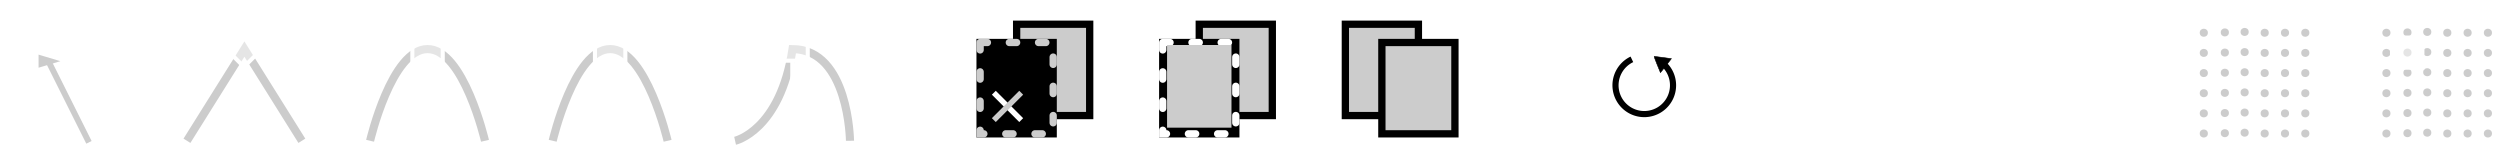 <?xml version="1.0" encoding="UTF-8" standalone="no"?>
<svg
   xmlns:dc="http://purl.org/dc/elements/1.1/"
   xmlns:cc="http://creativecommons.org/ns#"
   xmlns:rdf="http://www.w3.org/1999/02/22-rdf-syntax-ns#"
   xmlns:svg="http://www.w3.org/2000/svg"
   xmlns="http://www.w3.org/2000/svg"
   xmlns:sodipodi="http://sodipodi.sourceforge.net/DTD/sodipodi-0.dtd"
   xmlns:inkscape="http://www.inkscape.org/namespaces/inkscape"
   inkscape:export-ydpi="96"
   inkscape:export-xdpi="96"
   inkscape:export-filename="/home/sven/dev/c/BOops/inc/shape_tb.png"
   sodipodi:docname="shape_tb.svg"
   inkscape:version="1.0.1 (3bc2e813f5, 2020-09-07)"
   id="svg109"
   version="1.1"
   viewBox="0 0 81.492 5.292"
   height="20"
   width="308">
  <defs
     id="defs103">
    <inkscape:path-effect
       lpeversion="0"
       simplifyJustCoalesce="false"
       simplifyindividualpaths="false"
       simplify_just_coalesce="false"
       simplify_individual_paths="false"
       helper_size="0"
       smooth_angles="360"
       threshold="0.01"
       steps="1"
       is_visible="true"
       id="path-effect2481-93-6"
       effect="simplify" />
    <inkscape:path-effect
       lpeversion="0"
       simplifyJustCoalesce="false"
       simplifyindividualpaths="false"
       simplify_just_coalesce="false"
       simplify_individual_paths="false"
       helper_size="0"
       smooth_angles="360"
       threshold="0.01"
       steps="1"
       is_visible="true"
       id="path-effect2481-93-6-1"
       effect="simplify" />
    <inkscape:path-effect
       lpeversion="0"
       simplifyJustCoalesce="false"
       simplifyindividualpaths="false"
       simplify_just_coalesce="false"
       simplify_individual_paths="false"
       helper_size="0"
       smooth_angles="360"
       threshold="0.01"
       steps="1"
       is_visible="true"
       id="path-effect2481-93-6-8-2"
       effect="simplify" />
    <inkscape:path-effect
       lpeversion="0"
       simplifyJustCoalesce="false"
       simplifyindividualpaths="false"
       simplify_just_coalesce="false"
       simplify_individual_paths="false"
       helper_size="0"
       smooth_angles="360"
       threshold="0.01"
       steps="1"
       is_visible="true"
       id="path-effect2481-93-6-1-7-8"
       effect="simplify" />
    <marker
       inkscape:collect="always"
       inkscape:isstock="true"
       id="ExperimentalArrow"
       refX="5"
       refY="3"
       orient="auto-start-reverse"
       inkscape:stockid="ExperimentalArrow">
      <path
         inkscape:connector-curvature="0"
         style="fill:#cccccc;fill-opacity:1;stroke:#cccccc;stroke-opacity:1"
         d="M 10,3 0,6 V 0 Z"
         id="path1601" />
    </marker>
    <marker
       inkscape:isstock="true"
       style="overflow:visible"
       id="marker2756"
       refX="0"
       refY="0"
       orient="auto"
       inkscape:stockid="TriangleOutMSFQ">
      <path
         inkscape:connector-curvature="0"
         transform="scale(0.4)"
         style="fill:#ffffff;fill-opacity:1;fill-rule:evenodd;stroke:#000000;stroke-width:1pt;stroke-opacity:1"
         d="M 5.77,0 -2.88,5 V -5 Z"
         id="path2754" />
    </marker>
    <marker
       inkscape:collect="always"
       inkscape:stockid="TriangleOutMSFQ"
       orient="auto"
       refY="0"
       refX="0"
       id="TriangleOutMSFQ"
       style="overflow:visible"
       inkscape:isstock="true">
      <path
         id="path1726"
         d="M 5.77,0 -2.88,5 V -5 Z"
         style="fill:#ffffff;fill-opacity:1;fill-rule:evenodd;stroke:#ffffff;stroke-width:1pt;stroke-opacity:1"
         transform="scale(0.4)"
         inkscape:connector-curvature="0" />
    </marker>
    <marker
       inkscape:collect="always"
       inkscape:stockid="TriangleOutMS-3mb"
       orient="auto"
       refY="0"
       refX="0"
       id="TriangleOutMS-3mb"
       style="overflow:visible"
       inkscape:isstock="true">
      <path
         id="path2461"
         d="M 5.77,0 -2.88,5 V -5 Z"
         style="fill:#ffffff;fill-opacity:1;fill-rule:evenodd;stroke:#ffffff;stroke-width:1pt;stroke-opacity:1"
         transform="scale(0.4)"
         inkscape:connector-curvature="0" />
    </marker>
  </defs>
  <sodipodi:namedview
     inkscape:window-maximized="1"
     inkscape:window-y="27"
     inkscape:window-x="0"
     inkscape:window-height="1016"
     inkscape:window-width="1920"
     inkscape:pagecheckerboard="false"
     units="px"
     showgrid="true"
     inkscape:document-rotation="0"
     inkscape:current-layer="layer1"
     inkscape:document-units="px"
     inkscape:cy="10"
     inkscape:cx="136.39307"
     inkscape:zoom="1.4116882"
     inkscape:pageshadow="2"
     inkscape:pageopacity="0"
     borderopacity="1.0"
     bordercolor="#666666"
     pagecolor="#000000"
     id="base">
    <inkscape:grid
       id="grid111"
       type="xygrid" />
  </sodipodi:namedview>
  <g
     id="layer1"
     inkscape:groupmode="layer"
     inkscape:label="Ebene 1">
    <g
       id="g1406"
       transform="matrix(0.75,0,0,0.75,-5.1422519e-8,0.671)">
      <g
         id="g891">
        <g
           id="g2538-91-9"
           style="display:inline;enable-background:new"
           transform="matrix(0.667,0,0,0.667,-97.825,-46.831)">
          <path
             style="fill:none;stroke:#cccccc;stroke-width:0.529;stroke-linecap:butt;stroke-linejoin:miter;stroke-miterlimit:4;stroke-dasharray:none;stroke-opacity:1"
             d="m 158.842,78.044 3.744,-5.976 c 0,0 3.744,5.976 3.744,5.976"
             id="path2445-7-4"
             inkscape:connector-curvature="0"
             sodipodi:nodetypes="ccc" />
          <rect
             transform="matrix(0.707,-0.707,0.707,0.707,0,0)"
             style="fill:#ffffff;fill-opacity:0.498;stroke:#ffffff;stroke-width:0.265;stroke-linejoin:miter;stroke-miterlimit:4;stroke-dasharray:none;stroke-dashoffset:0;stroke-opacity:1"
             id="rect2473-04-8"
             width="1.981"
             height="1.981"
             x="63.177"
             y="164.769" />
        </g>
        <g
           id="g2538-91-9-3"
           style="display:inline;enable-background:new"
           transform="matrix(0.667,0,0,0.667,-89.865,-46.831)">
          <path
             style="fill:none;stroke:#cccccc;stroke-width:0.529;stroke-linecap:butt;stroke-linejoin:miter;stroke-miterlimit:4;stroke-dasharray:none;stroke-opacity:1"
             d="m 158.842,78.044 c 0,0 1.394,-5.976 3.744,-5.976 2.351,3e-6 3.744,5.976 3.744,5.976"
             id="path2445-7-4-6"
             inkscape:connector-curvature="0"
             sodipodi:nodetypes="csc" />
          <rect
             transform="matrix(1,2.6134667e-5,2.6304372e-5,1,0,0)"
             style="fill:#ffffff;fill-opacity:0.498;stroke:#ffffff;stroke-width:0.265;stroke-linejoin:miter;stroke-miterlimit:4;stroke-dasharray:none;stroke-dashoffset:0;stroke-opacity:1"
             id="rect2473-04-8-7"
             width="1.981"
             height="1.981"
             x="161.594"
             y="70.84" />
        </g>
        <g
           id="g2538-91-9-3-5"
           style="display:inline;enable-background:new"
           transform="matrix(0.667,0,0,0.667,-81.928,-46.831)">
          <path
             style="fill:none;stroke:#cccccc;stroke-width:0.529;stroke-linecap:butt;stroke-linejoin:miter;stroke-miterlimit:4;stroke-dasharray:none;stroke-opacity:1"
             d="m 158.842,78.044 c 0,0 1.394,-5.976 3.744,-5.976 2.351,3e-6 3.744,5.976 3.744,5.976"
             id="path2445-7-4-6-3"
             inkscape:connector-curvature="0"
             sodipodi:nodetypes="csc" />
          <rect
             transform="matrix(1,2.6134667e-5,2.6304372e-5,1,0,0)"
             style="fill:#ffffff;fill-opacity:0.498;stroke:#ffffff;stroke-width:0.265;stroke-linejoin:miter;stroke-miterlimit:4;stroke-dasharray:none;stroke-dashoffset:0;stroke-opacity:1"
             id="rect2473-04-8-7-5"
             width="1.981"
             height="1.981"
             x="161.594"
             y="70.84" />
          <path
             style="display:inline;fill:#ffffff;stroke:#ffffff;stroke-width:0.265;stroke-linecap:butt;stroke-linejoin:miter;stroke-miterlimit:4;stroke-dasharray:none;stroke-opacity:1"
             d="m 159.907,71.834 c 0.529,0 1.058,0 1.587,0"
             id="path2479-8-2"
             inkscape:connector-curvature="0"
             inkscape:original-d="m 159.9071,71.834381 h 1.5875"
             inkscape:path-effect="#path-effect2481-93-6" />
          <circle
             style="display:inline;fill:#ffffff;fill-opacity:0.498;stroke:#ffffff;stroke-width:0.265;stroke-linejoin:miter;stroke-miterlimit:4;stroke-dasharray:none;stroke-dashoffset:0;stroke-opacity:1"
             id="path2477-6-9"
             cx="159.246"
             cy="71.834"
             r="0.529" />
          <path
             style="display:inline;fill:#ffffff;stroke:#ffffff;stroke-width:0.265;stroke-linecap:butt;stroke-linejoin:miter;stroke-miterlimit:4;stroke-dasharray:none;stroke-opacity:1"
             d="m 163.717,71.834 c 0.529,0 1.058,0 1.587,0"
             id="path2479-8-2-2"
             inkscape:connector-curvature="0"
             inkscape:original-d="m 163.7171,71.834381 h 1.5875"
             inkscape:path-effect="#path-effect2481-93-6-1" />
          <circle
             style="display:inline;fill:#ffffff;fill-opacity:0.498;stroke:#ffffff;stroke-width:0.265;stroke-linejoin:miter;stroke-miterlimit:4;stroke-dasharray:none;stroke-dashoffset:0;stroke-opacity:1"
             id="path2477-6-9-7"
             cx="165.966"
             cy="71.834"
             r="0.529" />
        </g>
        <g
           id="g2538-91-9-3-5-9-9"
           style="display:inline;enable-background:new"
           transform="matrix(0.667,0,0,0.667,-74,-46.831)">
          <path
             style="fill:none;stroke:#cccccc;stroke-width:0.529;stroke-linecap:butt;stroke-linejoin:miter;stroke-miterlimit:4;stroke-dasharray:none;stroke-opacity:1"
             d="m 158.842,78.044 c 0,0 2.933,-0.653 3.744,-5.976 3.671,0.031 3.744,5.976 3.744,5.976"
             id="path2445-7-4-6-3-2-7"
             inkscape:connector-curvature="0"
             sodipodi:nodetypes="ccc" />
          <rect
             transform="matrix(1,2.6134667e-5,2.6304372e-5,1,0,0)"
             style="fill:#ffffff;fill-opacity:0.498;stroke:#ffffff;stroke-width:0.265;stroke-linejoin:miter;stroke-miterlimit:4;stroke-dasharray:none;stroke-dashoffset:0;stroke-opacity:1"
             id="rect2473-04-8-7-5-0-3"
             width="1.981"
             height="1.981"
             x="161.594"
             y="70.84" />
          <path
             style="display:inline;fill:#ffffff;stroke:#ffffff;stroke-width:0.265;stroke-linecap:butt;stroke-linejoin:miter;stroke-miterlimit:4;stroke-dasharray:none;stroke-opacity:1"
             d="m 162.569,72.893 c 0,0.882 0,1.764 0,2.646"
             id="path2479-8-2-23-6"
             inkscape:connector-curvature="0"
             inkscape:original-d="m 162.56871,72.892698 v 2.64585"
             inkscape:path-effect="#path-effect2481-93-6-8-2" />
          <circle
             style="display:inline;fill:#ffffff;fill-opacity:0.498;stroke:#ffffff;stroke-width:0.265;stroke-linejoin:miter;stroke-miterlimit:4;stroke-dasharray:none;stroke-dashoffset:0;stroke-opacity:1"
             id="path2477-6-9-75-1"
             cx="162.571"
             cy="76.144"
             r="0.529" />
          <path
             style="display:inline;fill:#ffffff;stroke:#ffffff;stroke-width:0.265;stroke-linecap:butt;stroke-linejoin:miter;stroke-miterlimit:4;stroke-dasharray:none;stroke-opacity:1"
             d="m 163.717,71.834 c 0.529,0 1.058,0 1.587,0"
             id="path2479-8-2-2-9-2"
             inkscape:connector-curvature="0"
             inkscape:original-d="m 163.7171,71.834381 h 1.5875"
             inkscape:path-effect="#path-effect2481-93-6-1-7-8" />
          <circle
             style="display:inline;fill:#ffffff;fill-opacity:0.498;stroke:#ffffff;stroke-width:0.265;stroke-linejoin:miter;stroke-miterlimit:4;stroke-dasharray:none;stroke-dashoffset:0;stroke-opacity:1"
             id="path2477-6-9-7-2-9"
             cx="165.966"
             cy="71.834"
             r="0.529" />
        </g>
        <path
           inkscape:connector-curvature="0"
           id="path1236"
           d="M 3.863,5.292 C 2.099,1.764 2.099,1.764 2.099,1.764"
           style="display:inline;fill:#cccccc;stroke:#cccccc;stroke-width:0.258;stroke-linecap:butt;stroke-linejoin:miter;stroke-miterlimit:4;stroke-dasharray:none;stroke-opacity:1;marker-end:url(#ExperimentalArrow);enable-background:new" />
      </g>
      <g
         id="g875"
         transform="translate(42.439)">
        <g
           style="display:inline;enable-background:new"
           transform="matrix(0.6,0,0,0.6,-99.854,-94.297)"
           id="g1180-9">
          <g
             id="g2360-1"
             transform="translate(8.9900142e-6)">
            <rect
               y="157.427"
               x="169.333"
               height="6.615"
               width="5.292"
               id="rect1234-1-2"
               style="display:inline;opacity:1;fill:#cccccc;fill-opacity:1;stroke:#000000;stroke-width:0.529;stroke-linecap:round;stroke-linejoin:miter;stroke-miterlimit:4;stroke-dasharray:none;stroke-dashoffset:0;stroke-opacity:1" />
            <rect
               style="opacity:1;fill:#000000;fill-opacity:1;stroke:#000000;stroke-width:0.529;stroke-linecap:round;stroke-linejoin:miter;stroke-miterlimit:4;stroke-dasharray:none;stroke-dashoffset:0;stroke-opacity:1"
               id="rect2385-7"
               width="5.292"
               height="6.615"
               x="166.687"
               y="158.75" />
            <rect
               y="158.75"
               x="166.688"
               height="6.615"
               width="5.292"
               id="rect1234-0"
               style="opacity:1;fill:#ffffff;fill-opacity:0;stroke:#cccccc;stroke-width:0.529;stroke-linecap:round;stroke-linejoin:miter;stroke-miterlimit:4;stroke-dasharray:0.529, 1.587;stroke-dashoffset:0;stroke-opacity:1" />
          </g>
          <path
             style="fill:none;stroke:#ffffff;stroke-width:0.397px;stroke-linecap:butt;stroke-linejoin:miter;stroke-opacity:1"
             d="m 167.68,162.388 c 1.984,1.984 1.984,1.984 1.984,1.984"
             id="path2389-9"
             inkscape:connector-curvature="0" />
          <path
             style="fill:none;stroke:#cccccc;stroke-width:0.397px;stroke-linecap:butt;stroke-linejoin:miter;stroke-opacity:1"
             d="m 167.68,164.372 c 1.984,-1.984 1.984,-1.984 1.984,-1.984"
             id="path2391-3"
             inkscape:connector-curvature="0" />
        </g>
        <g
           id="g2360-9"
           style="display:inline;enable-background:new"
           transform="matrix(0.6,0,0,0.6,-91.916,-94.297)">
          <rect
             style="display:inline;opacity:1;fill:#cccccc;fill-opacity:1;stroke:#000000;stroke-width:0.529;stroke-linecap:round;stroke-linejoin:miter;stroke-miterlimit:4;stroke-dasharray:none;stroke-dashoffset:0;stroke-opacity:1"
             id="rect1234-1-7"
             width="5.292"
             height="6.615"
             x="169.333"
             y="157.427" />
          <rect
             y="158.75"
             x="166.687"
             height="6.615"
             width="5.292"
             id="rect2387"
             style="opacity:1;fill:#000000;fill-opacity:1;stroke:#000000;stroke-width:0.529;stroke-linecap:round;stroke-linejoin:miter;stroke-miterlimit:4;stroke-dasharray:none;stroke-dashoffset:0;stroke-opacity:1" />
          <rect
             style="opacity:1;fill:none;fill-opacity:1;stroke:#ffffff;stroke-width:0.529;stroke-linecap:round;stroke-linejoin:miter;stroke-miterlimit:4;stroke-dasharray:0.529, 1.587;stroke-dashoffset:0;stroke-opacity:1"
             id="rect1234-4"
             width="5.292"
             height="6.615"
             x="166.688"
             y="158.75" />
          <rect
             y="159.147"
             x="167.217"
             height="5.556"
             width="4.233"
             id="rect2383"
             style="opacity:1;fill:#cccccc;fill-opacity:1;stroke:#cccccc;stroke-width:0.434;stroke-linecap:round;stroke-linejoin:miter;stroke-miterlimit:4;stroke-dasharray:none;stroke-dashoffset:0;stroke-opacity:1" />
        </g>
        <g
           id="g2360-9-8"
           style="display:inline;enable-background:new"
           transform="matrix(0.6,0,0,0.6,-83.979,-94.297)">
          <rect
             style="display:inline;opacity:1;fill:#cccccc;fill-opacity:1;stroke:#000000;stroke-width:0.529;stroke-linecap:round;stroke-linejoin:miter;stroke-miterlimit:4;stroke-dasharray:none;stroke-dashoffset:0;stroke-opacity:1"
             id="rect1234-1-7-4"
             width="5.292"
             height="6.615"
             x="166.688"
             y="157.427" />
          <rect
             style="display:inline;opacity:1;fill:#cccccc;fill-opacity:1;stroke:#000000;stroke-width:0.529;stroke-linecap:round;stroke-linejoin:miter;stroke-miterlimit:4;stroke-dasharray:none;stroke-dashoffset:0;stroke-opacity:1"
             id="rect1234-1-7-4-6"
             width="5.292"
             height="6.615"
             x="169.333"
             y="158.75" />
        </g>
      </g>
      <g
         id="g941"
         transform="translate(68.792)">
        <g
           style="display:inline;fill:#aa0000;enable-background:new"
           id="g8851"
           transform="matrix(0.5,0,0,0.5,-111.786,-77.946)">
          <circle
             r="3.969"
             cy="161.396"
             cx="228.865"
             id="path1488"
             style="fill:#ffffff;fill-opacity:1;fill-rule:evenodd;stroke-width:0.318" />
          <path
             transform="scale(1,-1)"
             style="display:inline;opacity:1;fill:#ffffff;fill-opacity:1;stroke:#000000;stroke-width:0.533;stroke-linecap:butt;stroke-linejoin:miter;stroke-miterlimit:4;stroke-dasharray:none;stroke-dashoffset:0;stroke-opacity:1;marker-end:url(#marker2756)"
             id="path1175-75"
             sodipodi:type="arc"
             sodipodi:cx="228.9182"
             sodipodi:cy="-161.51906"
             sodipodi:rx="2.500941"
             sodipodi:ry="2.500937"
             sodipodi:start="2.0158286"
             sodipodi:end="0.9105328"
             d="m 227.842,-159.262 a 2.501,2.501 0 0 1 -1.389,-2.677 2.501,2.501 0 0 1 2.197,-2.067 2.501,2.501 0 0 1 2.587,1.55 2.501,2.501 0 0 1 -0.785,2.912"
             sodipodi:open="true"
             sodipodi:arc-type="arc" />
          <path
             transform="matrix(0.529,0,0,0.529,223.573,155.893)"
             id="path4633"
             d="m 12.214,7.211 c -0.3,-0.733 -0.519,-1.333 -0.486,-1.334 0.033,-3.779e-4 0.682,0.084 1.444,0.188 l 1.385,0.189 -0.657,0.855 c -0.361,0.47 -0.766,0.986 -0.899,1.145 l -0.242,0.29 z"
             style="fill:#000000;fill-opacity:1;stroke:#000000;stroke-width:0.089;stroke-miterlimit:4;stroke-dasharray:none" />
        </g>
        <path
           sodipodi:open="true"
           d="m 9.742,-3.7 a 1.323,1.323 0 0 1 1.822,0.049 1.323,1.323 0 0 1 0.043,1.822 1.323,1.323 0 0 1 -1.818,0.136"
           sodipodi:end="2.2564112"
           sodipodi:start="3.9791975"
           sodipodi:ry="1.3229151"
           sodipodi:rx="1.3229175"
           sodipodi:cy="-2.7173312"
           sodipodi:cx="10.627184"
           sodipodi:type="arc"
           id="path1175"
           style="display:inline;opacity:1;fill:none;fill-opacity:1;stroke:#ffffff;stroke-width:0.265;stroke-linecap:butt;stroke-linejoin:miter;stroke-miterlimit:4;stroke-dasharray:none;stroke-dashoffset:0;stroke-opacity:1;marker-end:url(#TriangleOutMSFQ);enable-background:new"
           transform="scale(1,-1)"
           sodipodi:arc-type="arc" />
        <path
           style="display:inline;opacity:1;fill:none;fill-opacity:1;stroke:#ffffff;stroke-width:0.265;stroke-linecap:butt;stroke-linejoin:miter;stroke-miterlimit:4;stroke-dasharray:none;stroke-dashoffset:0;stroke-opacity:1;marker-end:url(#TriangleOutMS-3mb);enable-background:new"
           d="m 19.362,3.7 a 1.323,1.323 0 0 1 -1.822,-0.049 1.323,1.323 0 0 1 -0.043,-1.822 1.323,1.323 0 0 1 1.818,-0.136"
           id="path1175-7"
           inkscape:connector-curvature="0" />
      </g>
      <g
         id="g981"
         transform="translate(95.25)">
        <g
           style="display:inline"
           id="g1237"
           transform="matrix(0.667,0,0,0.662,-186.09,-103.908)">
          <circle
             r="0.265"
             cy="157.76"
             cx="279.798"
             id="path1036"
             style="opacity:1;fill:#cccccc;fill-opacity:1;stroke:#000000;stroke-width:0;stroke-linecap:round;stroke-linejoin:miter;stroke-miterlimit:4;stroke-dasharray:none;stroke-dashoffset:2.268;stroke-opacity:0.749" />
          <circle
             r="0.265"
             cy="157.738"
             cx="281.169"
             id="path1036-3"
             style="display:inline;opacity:1;fill:#cccccc;fill-opacity:1;stroke:#000000;stroke-width:0;stroke-linecap:round;stroke-linejoin:miter;stroke-miterlimit:4;stroke-dasharray:none;stroke-dashoffset:2.268;stroke-opacity:0.749" />
          <circle
             r="0.265"
             cy="157.706"
             cx="282.459"
             id="path1036-6"
             style="display:inline;opacity:1;fill:#cccccc;fill-opacity:1;stroke:#000000;stroke-width:0;stroke-linecap:round;stroke-linejoin:miter;stroke-miterlimit:4;stroke-dasharray:none;stroke-dashoffset:2.268;stroke-opacity:0.749" />
          <circle
             r="0.265"
             cy="157.76"
             cx="283.766"
             id="path1036-7"
             style="display:inline;opacity:1;fill:#cccccc;fill-opacity:1;stroke:#000000;stroke-width:0;stroke-linecap:round;stroke-linejoin:miter;stroke-miterlimit:4;stroke-dasharray:none;stroke-dashoffset:2.268;stroke-opacity:0.749" />
          <circle
             r="0.265"
             cy="157.76"
             cx="285.089"
             id="path1036-5"
             style="display:inline;opacity:1;fill:#cccccc;fill-opacity:1;stroke:#000000;stroke-width:0;stroke-linecap:round;stroke-linejoin:miter;stroke-miterlimit:4;stroke-dasharray:none;stroke-dashoffset:2.268;stroke-opacity:0.749" />
          <circle
             r="0.265"
             cy="157.76"
             cx="286.412"
             id="path1036-35"
             style="display:inline;opacity:1;fill:#cccccc;fill-opacity:1;stroke:#000000;stroke-width:0;stroke-linecap:round;stroke-linejoin:miter;stroke-miterlimit:4;stroke-dasharray:none;stroke-dashoffset:2.268;stroke-opacity:0.749" />
          <circle
             r="0.265"
             cy="159.083"
             cx="279.798"
             id="path1036-9"
             style="display:inline;opacity:1;fill:#cccccc;fill-opacity:1;stroke:#000000;stroke-width:0;stroke-linecap:round;stroke-linejoin:miter;stroke-miterlimit:4;stroke-dasharray:none;stroke-dashoffset:2.268;stroke-opacity:0.749" />
          <circle
             r="0.265"
             cy="159.061"
             cx="281.169"
             id="path1036-3-3"
             style="display:inline;opacity:1;fill:#cccccc;fill-opacity:1;stroke:#000000;stroke-width:0;stroke-linecap:round;stroke-linejoin:miter;stroke-miterlimit:4;stroke-dasharray:none;stroke-dashoffset:2.268;stroke-opacity:0.749" />
          <circle
             r="0.265"
             cy="159.029"
             cx="282.459"
             id="path1036-6-6"
             style="display:inline;opacity:1;fill:#cccccc;fill-opacity:1;stroke:#000000;stroke-width:0;stroke-linecap:round;stroke-linejoin:miter;stroke-miterlimit:4;stroke-dasharray:none;stroke-dashoffset:2.268;stroke-opacity:0.749" />
          <circle
             r="0.265"
             cy="159.083"
             cx="283.766"
             id="path1036-7-0"
             style="display:inline;opacity:1;fill:#cccccc;fill-opacity:1;stroke:#000000;stroke-width:0;stroke-linecap:round;stroke-linejoin:miter;stroke-miterlimit:4;stroke-dasharray:none;stroke-dashoffset:2.268;stroke-opacity:0.749" />
          <circle
             r="0.265"
             cy="159.083"
             cx="285.089"
             id="path1036-5-6"
             style="display:inline;opacity:1;fill:#cccccc;fill-opacity:1;stroke:#000000;stroke-width:0;stroke-linecap:round;stroke-linejoin:miter;stroke-miterlimit:4;stroke-dasharray:none;stroke-dashoffset:2.268;stroke-opacity:0.749" />
          <circle
             r="0.265"
             cy="159.083"
             cx="286.412"
             id="path1036-35-2"
             style="display:inline;opacity:1;fill:#cccccc;fill-opacity:1;stroke:#000000;stroke-width:0;stroke-linecap:round;stroke-linejoin:miter;stroke-miterlimit:4;stroke-dasharray:none;stroke-dashoffset:2.268;stroke-opacity:0.749" />
          <circle
             r="0.265"
             cy="160.406"
             cx="279.798"
             id="path1036-61"
             style="display:inline;opacity:1;fill:#cccccc;fill-opacity:1;stroke:#000000;stroke-width:0;stroke-linecap:round;stroke-linejoin:miter;stroke-miterlimit:4;stroke-dasharray:none;stroke-dashoffset:2.268;stroke-opacity:0.749" />
          <circle
             r="0.265"
             cy="160.384"
             cx="281.169"
             id="path1036-3-8"
             style="display:inline;opacity:1;fill:#cccccc;fill-opacity:1;stroke:#000000;stroke-width:0;stroke-linecap:round;stroke-linejoin:miter;stroke-miterlimit:4;stroke-dasharray:none;stroke-dashoffset:2.268;stroke-opacity:0.749" />
          <circle
             r="0.265"
             cy="160.352"
             cx="282.459"
             id="path1036-6-7"
             style="display:inline;opacity:1;fill:#cccccc;fill-opacity:1;stroke:#000000;stroke-width:0;stroke-linecap:round;stroke-linejoin:miter;stroke-miterlimit:4;stroke-dasharray:none;stroke-dashoffset:2.268;stroke-opacity:0.749" />
          <circle
             r="0.265"
             cy="160.406"
             cx="283.766"
             id="path1036-7-9"
             style="display:inline;opacity:1;fill:#cccccc;fill-opacity:1;stroke:#000000;stroke-width:0;stroke-linecap:round;stroke-linejoin:miter;stroke-miterlimit:4;stroke-dasharray:none;stroke-dashoffset:2.268;stroke-opacity:0.749" />
          <circle
             r="0.265"
             cy="160.406"
             cx="285.089"
             id="path1036-5-2"
             style="display:inline;opacity:1;fill:#cccccc;fill-opacity:1;stroke:#000000;stroke-width:0;stroke-linecap:round;stroke-linejoin:miter;stroke-miterlimit:4;stroke-dasharray:none;stroke-dashoffset:2.268;stroke-opacity:0.749" />
          <circle
             r="0.265"
             cy="160.406"
             cx="286.412"
             id="path1036-35-0"
             style="display:inline;opacity:1;fill:#cccccc;fill-opacity:1;stroke:#000000;stroke-width:0;stroke-linecap:round;stroke-linejoin:miter;stroke-miterlimit:4;stroke-dasharray:none;stroke-dashoffset:2.268;stroke-opacity:0.749" />
          <circle
             r="0.265"
             cy="161.729"
             cx="279.798"
             id="path1036-2"
             style="display:inline;opacity:1;fill:#cccccc;fill-opacity:1;stroke:#000000;stroke-width:0;stroke-linecap:round;stroke-linejoin:miter;stroke-miterlimit:4;stroke-dasharray:none;stroke-dashoffset:2.268;stroke-opacity:0.749" />
          <circle
             r="0.265"
             cy="161.707"
             cx="281.169"
             id="path1036-3-37"
             style="display:inline;opacity:1;fill:#cccccc;fill-opacity:1;stroke:#000000;stroke-width:0;stroke-linecap:round;stroke-linejoin:miter;stroke-miterlimit:4;stroke-dasharray:none;stroke-dashoffset:2.268;stroke-opacity:0.749" />
          <circle
             r="0.265"
             cy="161.675"
             cx="282.459"
             id="path1036-6-5"
             style="display:inline;opacity:1;fill:#cccccc;fill-opacity:1;stroke:#000000;stroke-width:0;stroke-linecap:round;stroke-linejoin:miter;stroke-miterlimit:4;stroke-dasharray:none;stroke-dashoffset:2.268;stroke-opacity:0.749" />
          <circle
             r="0.265"
             cy="161.729"
             cx="283.766"
             id="path1036-7-92"
             style="display:inline;opacity:1;fill:#cccccc;fill-opacity:1;stroke:#000000;stroke-width:0;stroke-linecap:round;stroke-linejoin:miter;stroke-miterlimit:4;stroke-dasharray:none;stroke-dashoffset:2.268;stroke-opacity:0.749" />
          <circle
             r="0.265"
             cy="161.729"
             cx="285.089"
             id="path1036-5-28"
             style="display:inline;opacity:1;fill:#cccccc;fill-opacity:1;stroke:#000000;stroke-width:0;stroke-linecap:round;stroke-linejoin:miter;stroke-miterlimit:4;stroke-dasharray:none;stroke-dashoffset:2.268;stroke-opacity:0.749" />
          <circle
             r="0.265"
             cy="161.729"
             cx="286.412"
             id="path1036-35-9"
             style="display:inline;opacity:1;fill:#cccccc;fill-opacity:1;stroke:#000000;stroke-width:0;stroke-linecap:round;stroke-linejoin:miter;stroke-miterlimit:4;stroke-dasharray:none;stroke-dashoffset:2.268;stroke-opacity:0.749" />
          <circle
             r="0.265"
             cy="163.052"
             cx="279.798"
             id="path1036-73"
             style="display:inline;opacity:1;fill:#cccccc;fill-opacity:1;stroke:#000000;stroke-width:0;stroke-linecap:round;stroke-linejoin:miter;stroke-miterlimit:4;stroke-dasharray:none;stroke-dashoffset:2.268;stroke-opacity:0.749" />
          <circle
             r="0.265"
             cy="163.03"
             cx="281.169"
             id="path1036-3-6"
             style="display:inline;opacity:1;fill:#cccccc;fill-opacity:1;stroke:#000000;stroke-width:0;stroke-linecap:round;stroke-linejoin:miter;stroke-miterlimit:4;stroke-dasharray:none;stroke-dashoffset:2.268;stroke-opacity:0.749" />
          <circle
             r="0.265"
             cy="162.998"
             cx="282.459"
             id="path1036-6-1"
             style="display:inline;opacity:1;fill:#cccccc;fill-opacity:1;stroke:#000000;stroke-width:0;stroke-linecap:round;stroke-linejoin:miter;stroke-miterlimit:4;stroke-dasharray:none;stroke-dashoffset:2.268;stroke-opacity:0.749" />
          <circle
             r="0.265"
             cy="163.052"
             cx="283.766"
             id="path1036-7-2"
             style="display:inline;opacity:1;fill:#cccccc;fill-opacity:1;stroke:#000000;stroke-width:0;stroke-linecap:round;stroke-linejoin:miter;stroke-miterlimit:4;stroke-dasharray:none;stroke-dashoffset:2.268;stroke-opacity:0.749" />
          <circle
             r="0.265"
             cy="163.052"
             cx="285.089"
             id="path1036-5-9"
             style="display:inline;opacity:1;fill:#cccccc;fill-opacity:1;stroke:#000000;stroke-width:0;stroke-linecap:round;stroke-linejoin:miter;stroke-miterlimit:4;stroke-dasharray:none;stroke-dashoffset:2.268;stroke-opacity:0.749" />
          <circle
             r="0.265"
             cy="163.052"
             cx="286.412"
             id="path1036-35-3"
             style="display:inline;opacity:1;fill:#cccccc;fill-opacity:1;stroke:#000000;stroke-width:0;stroke-linecap:round;stroke-linejoin:miter;stroke-miterlimit:4;stroke-dasharray:none;stroke-dashoffset:2.268;stroke-opacity:0.749" />
          <circle
             r="0.265"
             cy="164.375"
             cx="279.798"
             id="path1036-1"
             style="display:inline;opacity:1;fill:#cccccc;fill-opacity:1;stroke:#000000;stroke-width:0;stroke-linecap:round;stroke-linejoin:miter;stroke-miterlimit:4;stroke-dasharray:none;stroke-dashoffset:2.268;stroke-opacity:0.749" />
          <circle
             r="0.265"
             cy="164.353"
             cx="281.169"
             id="path1036-3-9"
             style="display:inline;opacity:1;fill:#cccccc;fill-opacity:1;stroke:#000000;stroke-width:0;stroke-linecap:round;stroke-linejoin:miter;stroke-miterlimit:4;stroke-dasharray:none;stroke-dashoffset:2.268;stroke-opacity:0.749" />
          <circle
             r="0.265"
             cy="164.321"
             cx="282.459"
             id="path1036-6-4"
             style="display:inline;opacity:1;fill:#cccccc;fill-opacity:1;stroke:#000000;stroke-width:0;stroke-linecap:round;stroke-linejoin:miter;stroke-miterlimit:4;stroke-dasharray:none;stroke-dashoffset:2.268;stroke-opacity:0.749" />
          <circle
             r="0.265"
             cy="164.375"
             cx="283.766"
             id="path1036-7-7"
             style="display:inline;opacity:1;fill:#cccccc;fill-opacity:1;stroke:#000000;stroke-width:0;stroke-linecap:round;stroke-linejoin:miter;stroke-miterlimit:4;stroke-dasharray:none;stroke-dashoffset:2.268;stroke-opacity:0.749" />
          <circle
             r="0.265"
             cy="164.375"
             cx="285.089"
             id="path1036-5-8"
             style="display:inline;opacity:1;fill:#cccccc;fill-opacity:1;stroke:#000000;stroke-width:0;stroke-linecap:round;stroke-linejoin:miter;stroke-miterlimit:4;stroke-dasharray:none;stroke-dashoffset:2.268;stroke-opacity:0.749" />
          <circle
             r="0.265"
             cy="164.375"
             cx="286.412"
             id="path1036-35-4"
             style="display:inline;opacity:1;fill:#cccccc;fill-opacity:1;stroke:#000000;stroke-width:0;stroke-linecap:round;stroke-linejoin:miter;stroke-miterlimit:4;stroke-dasharray:none;stroke-dashoffset:2.268;stroke-opacity:0.749" />
        </g>
        <g
           style="display:inline"
           id="g1237-5"
           transform="matrix(0.667,0,0,0.662,-178.153,-103.908)">
          <circle
             r="0.265"
             cy="157.76"
             cx="279.798"
             id="path1036-0"
             style="opacity:1;fill:#cccccc;fill-opacity:1;stroke:#000000;stroke-width:0;stroke-linecap:round;stroke-linejoin:miter;stroke-miterlimit:4;stroke-dasharray:none;stroke-dashoffset:2.268;stroke-opacity:0.749" />
          <circle
             r="0.265"
             cy="157.738"
             cx="281.169"
             id="path1036-3-36"
             style="display:inline;opacity:1;fill:#cccccc;fill-opacity:1;stroke:#000000;stroke-width:0;stroke-linecap:round;stroke-linejoin:miter;stroke-miterlimit:4;stroke-dasharray:none;stroke-dashoffset:2.268;stroke-opacity:0.749" />
          <circle
             r="0.265"
             cy="157.706"
             cx="282.459"
             id="path1036-6-10"
             style="display:inline;opacity:1;fill:#cccccc;fill-opacity:1;stroke:#000000;stroke-width:0;stroke-linecap:round;stroke-linejoin:miter;stroke-miterlimit:4;stroke-dasharray:none;stroke-dashoffset:2.268;stroke-opacity:0.749" />
          <circle
             r="0.265"
             cy="157.76"
             cx="283.766"
             id="path1036-7-6"
             style="display:inline;opacity:1;fill:#cccccc;fill-opacity:1;stroke:#000000;stroke-width:0;stroke-linecap:round;stroke-linejoin:miter;stroke-miterlimit:4;stroke-dasharray:none;stroke-dashoffset:2.268;stroke-opacity:0.749" />
          <circle
             r="0.265"
             cy="157.76"
             cx="285.089"
             id="path1036-5-3"
             style="display:inline;opacity:1;fill:#cccccc;fill-opacity:1;stroke:#000000;stroke-width:0;stroke-linecap:round;stroke-linejoin:miter;stroke-miterlimit:4;stroke-dasharray:none;stroke-dashoffset:2.268;stroke-opacity:0.749" />
          <circle
             r="0.265"
             cy="157.76"
             cx="286.412"
             id="path1036-35-20"
             style="display:inline;opacity:1;fill:#cccccc;fill-opacity:1;stroke:#000000;stroke-width:0;stroke-linecap:round;stroke-linejoin:miter;stroke-miterlimit:4;stroke-dasharray:none;stroke-dashoffset:2.268;stroke-opacity:0.749" />
          <circle
             r="0.265"
             cy="159.083"
             cx="279.798"
             id="path1036-9-6"
             style="display:inline;opacity:1;fill:#cccccc;fill-opacity:1;stroke:#000000;stroke-width:0;stroke-linecap:round;stroke-linejoin:miter;stroke-miterlimit:4;stroke-dasharray:none;stroke-dashoffset:2.268;stroke-opacity:0.749" />
          <circle
             r="0.265"
             cy="159.061"
             cx="281.169"
             id="path1036-3-3-1"
             style="display:inline;opacity:1;fill:#cccccc;fill-opacity:1;stroke:#000000;stroke-width:0;stroke-linecap:round;stroke-linejoin:miter;stroke-miterlimit:4;stroke-dasharray:none;stroke-dashoffset:2.268;stroke-opacity:0.749" />
          <circle
             r="0.265"
             cy="159.029"
             cx="282.459"
             id="path1036-6-6-5"
             style="display:inline;opacity:1;fill:#cccccc;fill-opacity:1;stroke:#000000;stroke-width:0;stroke-linecap:round;stroke-linejoin:miter;stroke-miterlimit:4;stroke-dasharray:none;stroke-dashoffset:2.268;stroke-opacity:0.749" />
          <circle
             r="0.265"
             cy="159.083"
             cx="283.766"
             id="path1036-7-0-5"
             style="display:inline;opacity:1;fill:#cccccc;fill-opacity:1;stroke:#000000;stroke-width:0;stroke-linecap:round;stroke-linejoin:miter;stroke-miterlimit:4;stroke-dasharray:none;stroke-dashoffset:2.268;stroke-opacity:0.749" />
          <circle
             r="0.265"
             cy="159.083"
             cx="285.089"
             id="path1036-5-6-4"
             style="display:inline;opacity:1;fill:#cccccc;fill-opacity:1;stroke:#000000;stroke-width:0;stroke-linecap:round;stroke-linejoin:miter;stroke-miterlimit:4;stroke-dasharray:none;stroke-dashoffset:2.268;stroke-opacity:0.749" />
          <circle
             r="0.265"
             cy="159.083"
             cx="286.412"
             id="path1036-35-2-7"
             style="display:inline;opacity:1;fill:#cccccc;fill-opacity:1;stroke:#000000;stroke-width:0;stroke-linecap:round;stroke-linejoin:miter;stroke-miterlimit:4;stroke-dasharray:none;stroke-dashoffset:2.268;stroke-opacity:0.749" />
          <circle
             r="0.265"
             cy="160.406"
             cx="279.798"
             id="path1036-61-6"
             style="display:inline;opacity:1;fill:#cccccc;fill-opacity:1;stroke:#000000;stroke-width:0;stroke-linecap:round;stroke-linejoin:miter;stroke-miterlimit:4;stroke-dasharray:none;stroke-dashoffset:2.268;stroke-opacity:0.749" />
          <circle
             r="0.265"
             cy="160.384"
             cx="281.169"
             id="path1036-3-8-5"
             style="display:inline;opacity:1;fill:#cccccc;fill-opacity:1;stroke:#000000;stroke-width:0;stroke-linecap:round;stroke-linejoin:miter;stroke-miterlimit:4;stroke-dasharray:none;stroke-dashoffset:2.268;stroke-opacity:0.749" />
          <circle
             r="0.265"
             cy="160.352"
             cx="282.459"
             id="path1036-6-7-6"
             style="display:inline;opacity:1;fill:#cccccc;fill-opacity:1;stroke:#000000;stroke-width:0;stroke-linecap:round;stroke-linejoin:miter;stroke-miterlimit:4;stroke-dasharray:none;stroke-dashoffset:2.268;stroke-opacity:0.749" />
          <circle
             r="0.265"
             cy="160.406"
             cx="283.766"
             id="path1036-7-9-9"
             style="display:inline;opacity:1;fill:#cccccc;fill-opacity:1;stroke:#000000;stroke-width:0;stroke-linecap:round;stroke-linejoin:miter;stroke-miterlimit:4;stroke-dasharray:none;stroke-dashoffset:2.268;stroke-opacity:0.749" />
          <circle
             r="0.265"
             cy="160.406"
             cx="285.089"
             id="path1036-5-2-3"
             style="display:inline;opacity:1;fill:#cccccc;fill-opacity:1;stroke:#000000;stroke-width:0;stroke-linecap:round;stroke-linejoin:miter;stroke-miterlimit:4;stroke-dasharray:none;stroke-dashoffset:2.268;stroke-opacity:0.749" />
          <circle
             r="0.265"
             cy="160.406"
             cx="286.412"
             id="path1036-35-0-7"
             style="display:inline;opacity:1;fill:#cccccc;fill-opacity:1;stroke:#000000;stroke-width:0;stroke-linecap:round;stroke-linejoin:miter;stroke-miterlimit:4;stroke-dasharray:none;stroke-dashoffset:2.268;stroke-opacity:0.749" />
          <circle
             r="0.265"
             cy="161.729"
             cx="279.798"
             id="path1036-2-4"
             style="display:inline;opacity:1;fill:#cccccc;fill-opacity:1;stroke:#000000;stroke-width:0;stroke-linecap:round;stroke-linejoin:miter;stroke-miterlimit:4;stroke-dasharray:none;stroke-dashoffset:2.268;stroke-opacity:0.749" />
          <circle
             r="0.265"
             cy="161.707"
             cx="281.169"
             id="path1036-3-37-5"
             style="display:inline;opacity:1;fill:#cccccc;fill-opacity:1;stroke:#000000;stroke-width:0;stroke-linecap:round;stroke-linejoin:miter;stroke-miterlimit:4;stroke-dasharray:none;stroke-dashoffset:2.268;stroke-opacity:0.749" />
          <circle
             r="0.265"
             cy="161.675"
             cx="282.459"
             id="path1036-6-5-2"
             style="display:inline;opacity:1;fill:#cccccc;fill-opacity:1;stroke:#000000;stroke-width:0;stroke-linecap:round;stroke-linejoin:miter;stroke-miterlimit:4;stroke-dasharray:none;stroke-dashoffset:2.268;stroke-opacity:0.749" />
          <circle
             r="0.265"
             cy="161.729"
             cx="283.766"
             id="path1036-7-92-5"
             style="display:inline;opacity:1;fill:#cccccc;fill-opacity:1;stroke:#000000;stroke-width:0;stroke-linecap:round;stroke-linejoin:miter;stroke-miterlimit:4;stroke-dasharray:none;stroke-dashoffset:2.268;stroke-opacity:0.749" />
          <circle
             r="0.265"
             cy="161.729"
             cx="285.089"
             id="path1036-5-28-4"
             style="display:inline;opacity:1;fill:#cccccc;fill-opacity:1;stroke:#000000;stroke-width:0;stroke-linecap:round;stroke-linejoin:miter;stroke-miterlimit:4;stroke-dasharray:none;stroke-dashoffset:2.268;stroke-opacity:0.749" />
          <circle
             r="0.265"
             cy="161.729"
             cx="286.412"
             id="path1036-35-9-7"
             style="display:inline;opacity:1;fill:#cccccc;fill-opacity:1;stroke:#000000;stroke-width:0;stroke-linecap:round;stroke-linejoin:miter;stroke-miterlimit:4;stroke-dasharray:none;stroke-dashoffset:2.268;stroke-opacity:0.749" />
          <circle
             r="0.265"
             cy="163.052"
             cx="279.798"
             id="path1036-73-4"
             style="display:inline;opacity:1;fill:#cccccc;fill-opacity:1;stroke:#000000;stroke-width:0;stroke-linecap:round;stroke-linejoin:miter;stroke-miterlimit:4;stroke-dasharray:none;stroke-dashoffset:2.268;stroke-opacity:0.749" />
          <circle
             r="0.265"
             cy="163.03"
             cx="281.169"
             id="path1036-3-6-4"
             style="display:inline;opacity:1;fill:#cccccc;fill-opacity:1;stroke:#000000;stroke-width:0;stroke-linecap:round;stroke-linejoin:miter;stroke-miterlimit:4;stroke-dasharray:none;stroke-dashoffset:2.268;stroke-opacity:0.749" />
          <circle
             r="0.265"
             cy="162.998"
             cx="282.459"
             id="path1036-6-1-3"
             style="display:inline;opacity:1;fill:#cccccc;fill-opacity:1;stroke:#000000;stroke-width:0;stroke-linecap:round;stroke-linejoin:miter;stroke-miterlimit:4;stroke-dasharray:none;stroke-dashoffset:2.268;stroke-opacity:0.749" />
          <circle
             r="0.265"
             cy="163.052"
             cx="283.766"
             id="path1036-7-2-0"
             style="display:inline;opacity:1;fill:#cccccc;fill-opacity:1;stroke:#000000;stroke-width:0;stroke-linecap:round;stroke-linejoin:miter;stroke-miterlimit:4;stroke-dasharray:none;stroke-dashoffset:2.268;stroke-opacity:0.749" />
          <circle
             r="0.265"
             cy="163.052"
             cx="285.089"
             id="path1036-5-9-7"
             style="display:inline;opacity:1;fill:#cccccc;fill-opacity:1;stroke:#000000;stroke-width:0;stroke-linecap:round;stroke-linejoin:miter;stroke-miterlimit:4;stroke-dasharray:none;stroke-dashoffset:2.268;stroke-opacity:0.749" />
          <circle
             r="0.265"
             cy="163.052"
             cx="286.412"
             id="path1036-35-3-8"
             style="display:inline;opacity:1;fill:#cccccc;fill-opacity:1;stroke:#000000;stroke-width:0;stroke-linecap:round;stroke-linejoin:miter;stroke-miterlimit:4;stroke-dasharray:none;stroke-dashoffset:2.268;stroke-opacity:0.749" />
          <circle
             r="0.265"
             cy="164.375"
             cx="279.798"
             id="path1036-1-6"
             style="display:inline;opacity:1;fill:#cccccc;fill-opacity:1;stroke:#000000;stroke-width:0;stroke-linecap:round;stroke-linejoin:miter;stroke-miterlimit:4;stroke-dasharray:none;stroke-dashoffset:2.268;stroke-opacity:0.749" />
          <circle
             r="0.265"
             cy="164.353"
             cx="281.169"
             id="path1036-3-9-8"
             style="display:inline;opacity:1;fill:#cccccc;fill-opacity:1;stroke:#000000;stroke-width:0;stroke-linecap:round;stroke-linejoin:miter;stroke-miterlimit:4;stroke-dasharray:none;stroke-dashoffset:2.268;stroke-opacity:0.749" />
          <circle
             r="0.265"
             cy="164.321"
             cx="282.459"
             id="path1036-6-4-8"
             style="display:inline;opacity:1;fill:#cccccc;fill-opacity:1;stroke:#000000;stroke-width:0;stroke-linecap:round;stroke-linejoin:miter;stroke-miterlimit:4;stroke-dasharray:none;stroke-dashoffset:2.268;stroke-opacity:0.749" />
          <circle
             r="0.265"
             cy="164.375"
             cx="283.766"
             id="path1036-7-7-4"
             style="display:inline;opacity:1;fill:#cccccc;fill-opacity:1;stroke:#000000;stroke-width:0;stroke-linecap:round;stroke-linejoin:miter;stroke-miterlimit:4;stroke-dasharray:none;stroke-dashoffset:2.268;stroke-opacity:0.749" />
          <circle
             r="0.265"
             cy="164.375"
             cx="285.089"
             id="path1036-5-8-3"
             style="display:inline;opacity:1;fill:#cccccc;fill-opacity:1;stroke:#000000;stroke-width:0;stroke-linecap:round;stroke-linejoin:miter;stroke-miterlimit:4;stroke-dasharray:none;stroke-dashoffset:2.268;stroke-opacity:0.749" />
          <circle
             r="0.265"
             cy="164.375"
             cx="286.412"
             id="path1036-35-4-1"
             style="display:inline;opacity:1;fill:#cccccc;fill-opacity:1;stroke:#000000;stroke-width:0;stroke-linecap:round;stroke-linejoin:miter;stroke-miterlimit:4;stroke-dasharray:none;stroke-dashoffset:2.268;stroke-opacity:0.749" />
          <rect
             transform="matrix(1,2.6134667e-5,2.6304372e-5,1,0,0)"
             style="display:inline;fill:#ffffff;fill-opacity:0.498;stroke:#ffffff;stroke-width:0.265;stroke-linejoin:miter;stroke-miterlimit:4;stroke-dasharray:none;stroke-dashoffset:0;stroke-opacity:1"
             id="rect2473-04-8-7-4"
             width="1.981"
             height="1.981"
             x="280.157"
             y="158.067" />
        </g>
      </g>
    </g>
  </g>
</svg>
